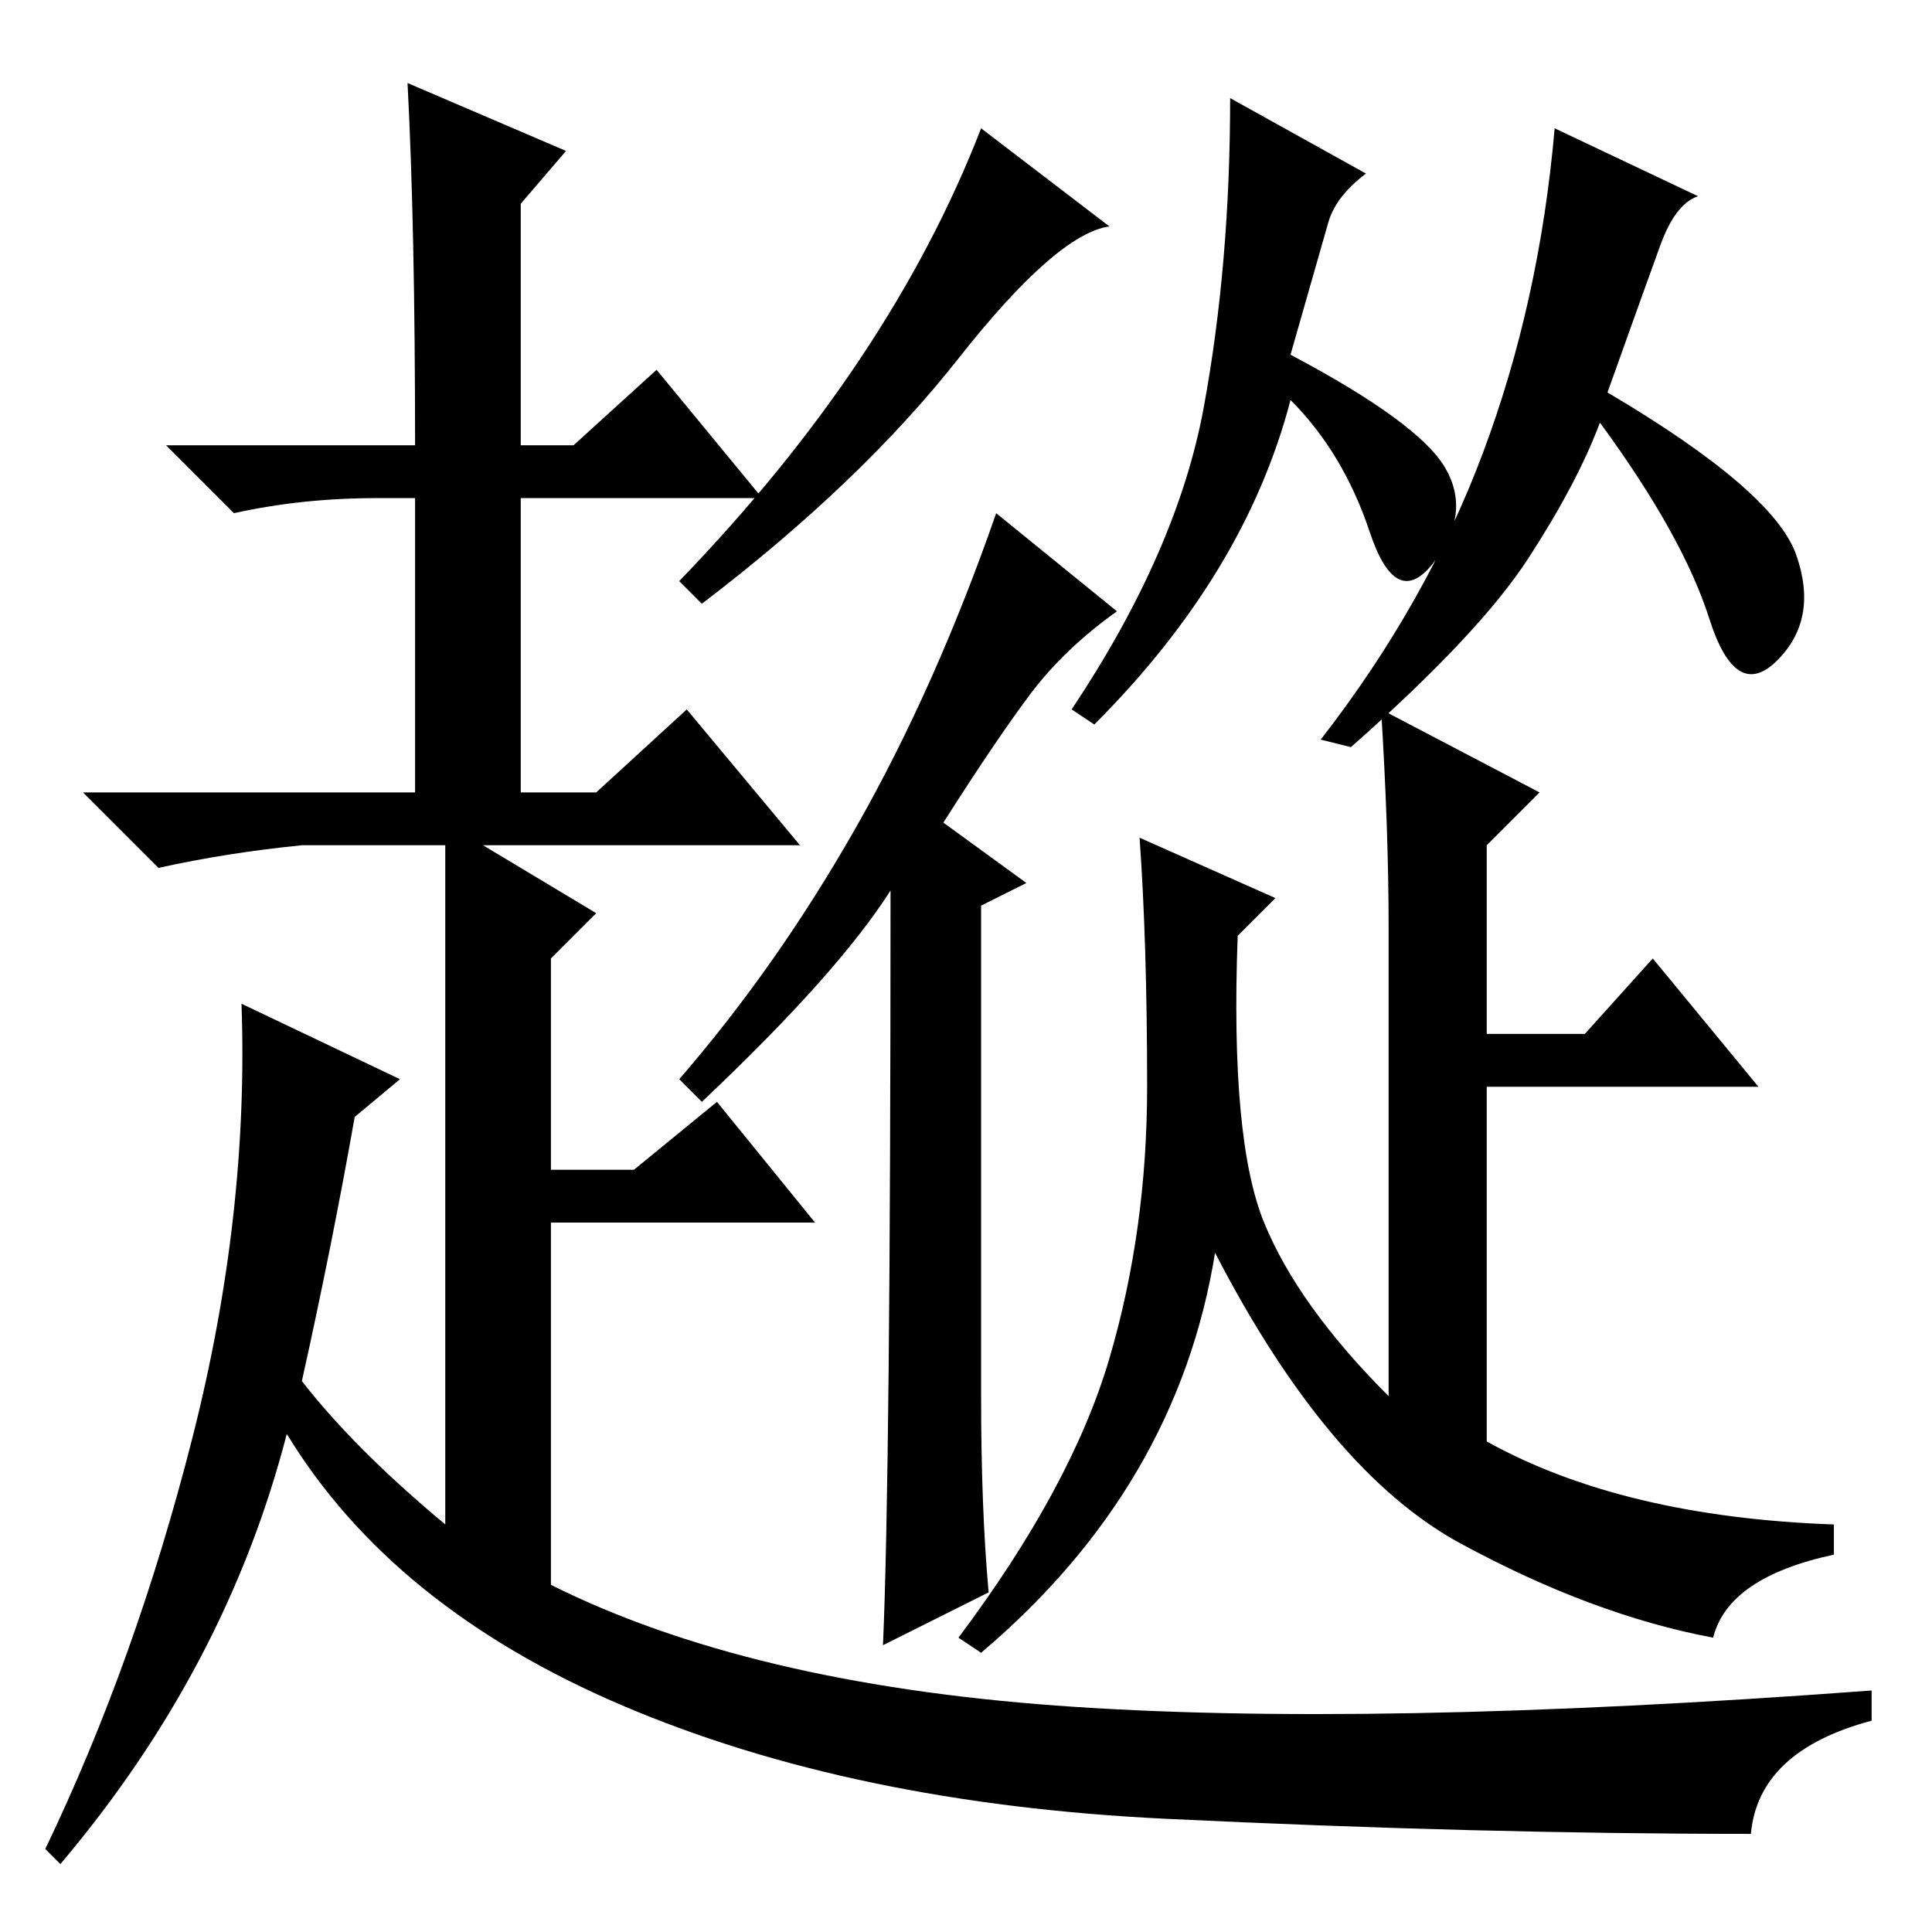 <?xml version="1.0" standalone="no"?>
<!DOCTYPE svg PUBLIC "-//W3C//DTD SVG 1.1//EN" "http://www.w3.org/Graphics/SVG/1.1/DTD/svg11.dtd" >
<svg xmlns="http://www.w3.org/2000/svg" xmlns:xlink="http://www.w3.org/1999/xlink" version="1.1" viewBox="0 -36 256 256">
  <g transform="matrix(1 0 0 -1 0 220)">
   <path fill="currentColor"
d="M55 197q0 29 -1 48l21 -9l-6 -7v-32h7l11 10l14 -17h-32v-39h10l12 11l15 -18h-42l15 -9l-6 -6v-28h11l11 9l13 -16h-35v-48q26 -13 67 -16t108 2v-4q-15 -4 -16 -15q-36 0 -77.5 2t-72 15t-44.5 36q-8 -31 -30 -57l-2 2q12 25 19.5 54.5t6.5 57.5l21 -10l-6 -5
q-3 -17 -7 -35q7 -9 19 -19v90h-19q-10 -1 -19 -3l-10 10h44v39h-5q-10 0 -19 -2l-9 9h33zM176 226.5l-5 -17.5q17 -9 20.5 -15t-1.5 -12.5t-8.5 4t-10.5 17.5q-6 -23 -26 -43l-3 2q14 21 17.5 40t3.5 41l18 -10q-4 -3 -5 -6.5zM238 182.5q3 -8.5 -2.5 -14t-9 5.5t-14.5 26
q-3 -8 -9.5 -18t-23.5 -25l-4 1q14 18 21.5 38t9.5 43l19 -9q-3 -1 -5 -6.5t-7 -19.5q22 -13 25 -21.5zM183 162l21 -11l-7 -7v-25h13l9 10l14 -17h-36v-47q18 -10 46 -11v-4q-14 -3 -16 -11q-16 3 -33.5 12.5t-32.5 38.5q-5 -31 -31 -53l-3 2q15 20 20 37t5 36t-1 33l18 -8
l-5 -5q-1 -27 3.5 -38t16.5 -23v62q0 13 -1 29zM127 208.5q-13 -16.5 -34 -32.5l-3 3q28 29 40 60l17 -13q-7 -1 -20 -17.5zM113.5 146.5q10.5 18.5 18.5 41.5l16 -13q-7 -5 -11.5 -11t-11.5 -17l11 -8l-6 -3v-65q0 -15 1 -26l-14 -7q1 23 1 100q-7 -11 -25 -28l-3 3
q13 15 23.5 33.5z" />
  </g>

</svg>
